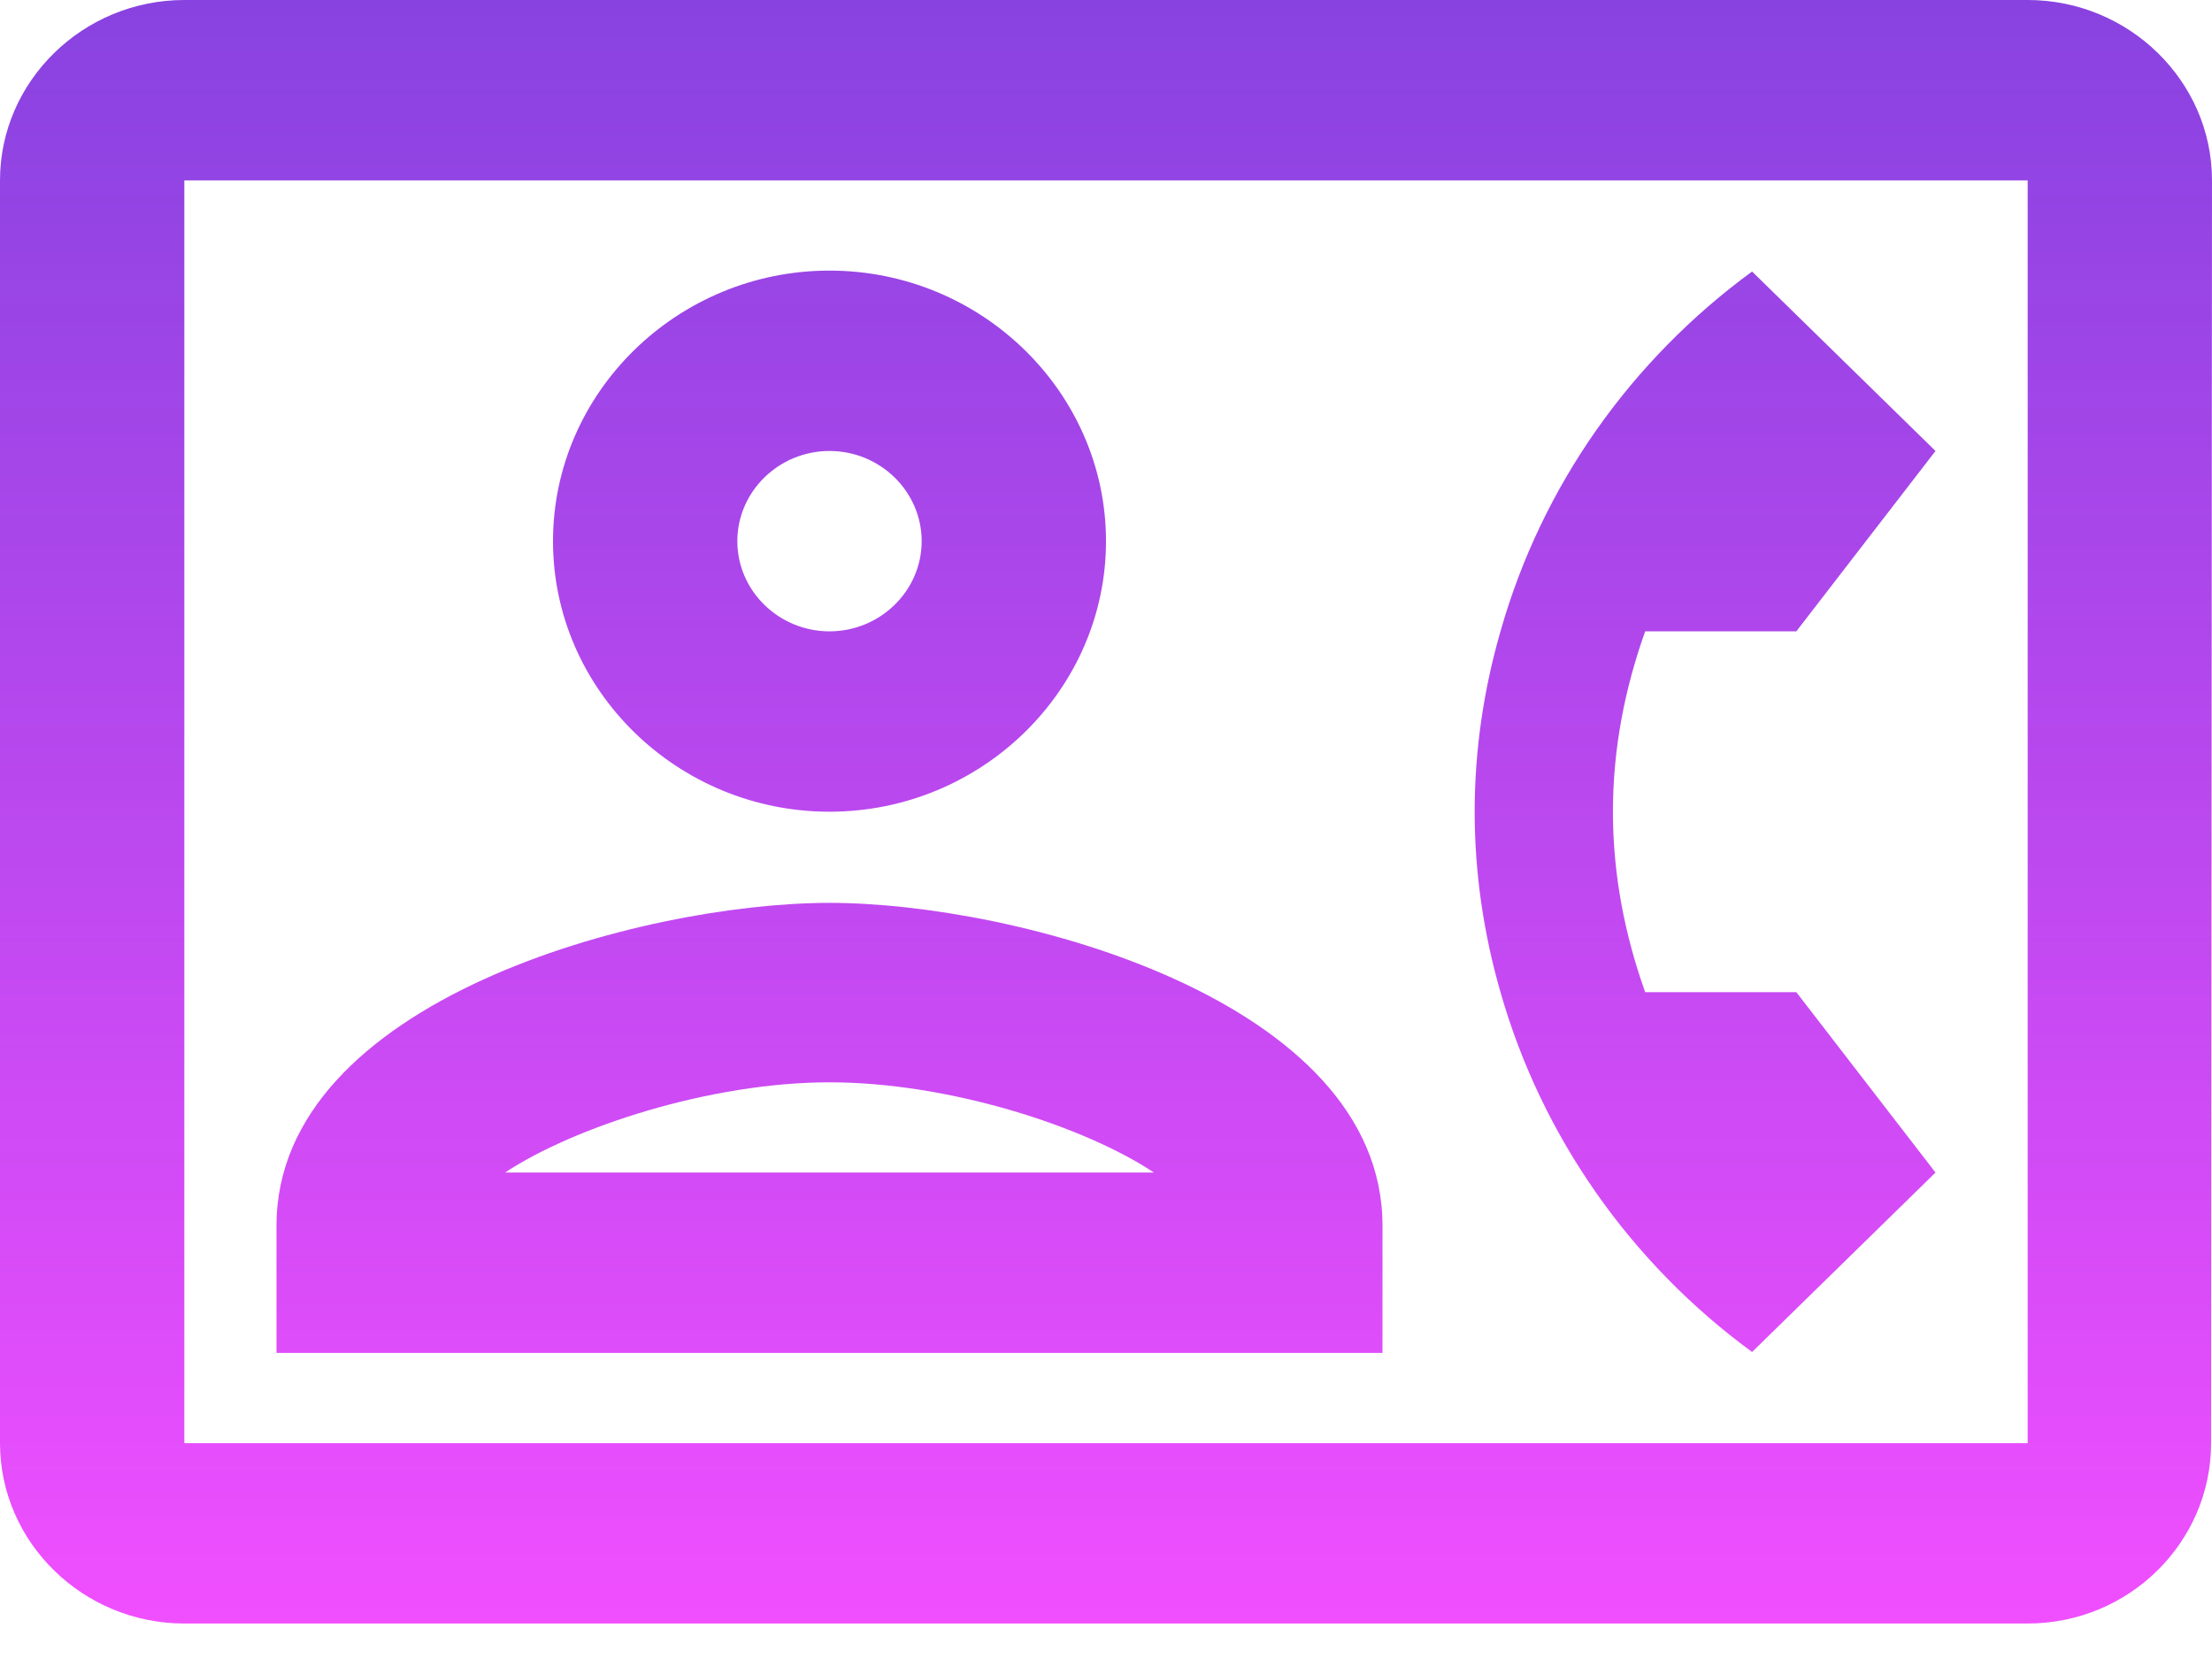 <svg width="24" height="18" viewBox="0 0 24 18" fill="none" xmlns="http://www.w3.org/2000/svg">
<path d="M22 0H2C0.9 0 0 0.881 0 1.957V15.658C0 16.734 0.9 17.615 2 17.615H22C23.1 17.615 23.99 16.734 23.99 15.658L24 1.957C24 0.881 23.1 0 22 0ZM22 15.658H2V1.957H22V15.658ZM19.01 14.669L21 12.722L19.49 10.765H17.85C17.63 10.148 17.5 9.492 17.5 8.807C17.5 8.122 17.63 7.467 17.85 6.85H19.49L21 4.893L19.01 2.946C17.7 3.905 16.73 5.265 16.28 6.85C16.1 7.476 16 8.132 16 8.807C16 9.483 16.1 10.138 16.28 10.765C16.73 12.34 17.7 13.71 19.01 14.669ZM9 8.807C10.65 8.807 12 7.486 12 5.872C12 4.257 10.65 2.936 9 2.936C7.35 2.936 6 4.257 6 5.872C6 7.486 7.35 8.807 9 8.807ZM9 4.893C9.55 4.893 10 5.333 10 5.872C10 6.41 9.55 6.85 9 6.85C8.45 6.85 8 6.41 8 5.872C8 5.333 8.45 4.893 9 4.893ZM15 13.299C15 10.853 11.03 9.796 9 9.796C6.97 9.796 3 10.853 3 13.299V14.679H15V13.299ZM5.48 12.722C6.22 12.232 7.7 11.743 9 11.743C10.3 11.743 11.77 12.223 12.52 12.722H5.48Z" fill="url(#paint0_linear_12_261)"/>
<defs>
<linearGradient id="paint0_linear_12_261" x1="12" y1="0" x2="12" y2="17.615" gradientUnits="userSpaceOnUse">
<stop stop-color="#701CDA" stop-opacity="0.83"/>
<stop offset="1" stop-color="#EF39FF" stop-opacity="0.89"/>
</linearGradient>
</defs>
</svg>
